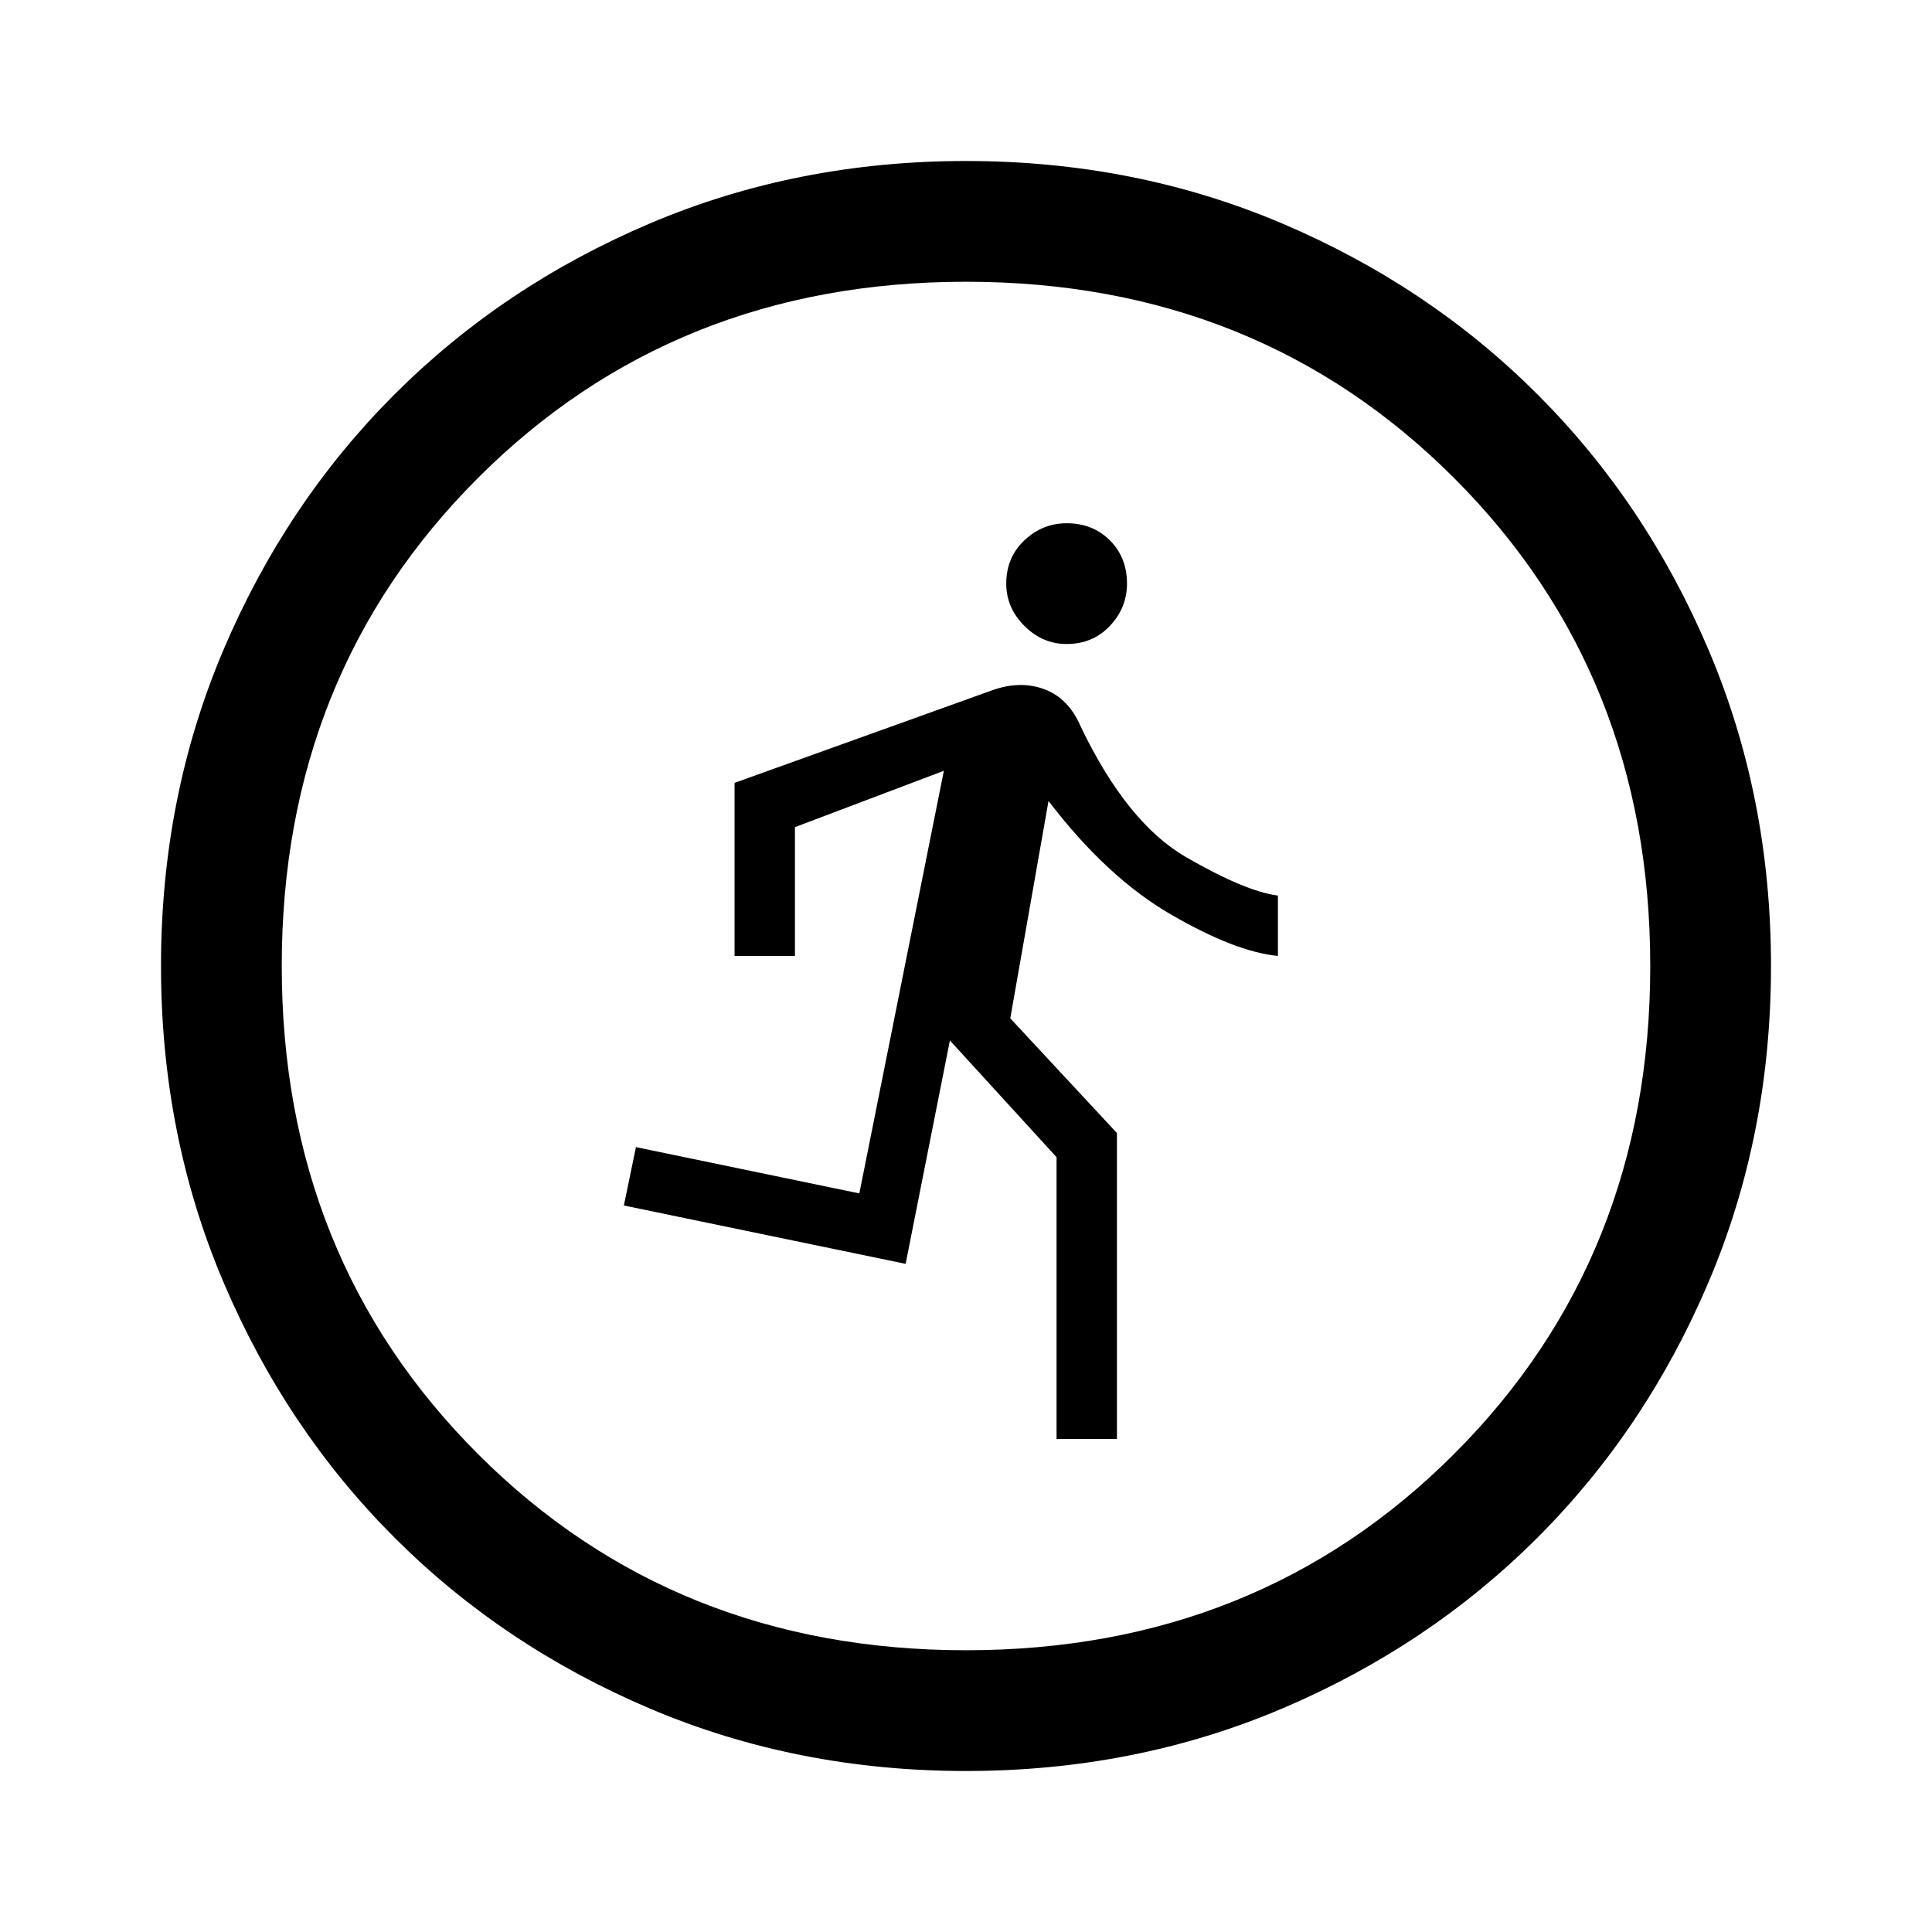 <svg xmlns="http://www.w3.org/2000/svg" width="48" height="48"><path d="M26.25 35.75v-7l-2.65-2.9-1.1 5.55-7-1.45.3-1.45 5.55 1.15 2.1-10.5-3.7 1.4v3.2h-1.5v-4.3l6.4-2.3q.7-.25 1.3-.025.6.225.9.925 1.15 2.4 2.625 3.25 1.475.85 2.275.95v1.5q-1.05-.1-2.65-1.025-1.6-.925-3.05-2.825l-.95 5.4 2.65 2.85v7.6zM26.5 16q-.6 0-1.05-.45Q25 15.1 25 14.5q0-.65.45-1.075Q25.9 13 26.5 13q.65 0 1.075.425Q28 13.85 28 14.5q0 .6-.425 1.05-.425.45-1.075.45zM24 44q-4.2 0-7.85-1.55Q12.5 40.9 9.8 38.2q-2.7-2.7-4.25-6.35Q4 28.2 4 24q0-4.2 1.55-7.85Q7.1 12.5 9.8 9.8q2.7-2.7 6.35-4.25Q19.8 4 24 4q4.2 0 7.85 1.55Q35.5 7.1 38.2 9.8q2.7 2.7 4.25 6.35Q44 19.8 44 24q0 4.2-1.55 7.85-1.55 3.65-4.25 6.35-2.7 2.7-6.35 4.25Q28.2 44 24 44zm0-3q7.25 0 12.125-4.875T41 24q0-7.25-4.875-12.125T24 7q-7.25 0-12.125 4.875T7 24q0 7.25 4.875 12.125T24 41z"/></svg>